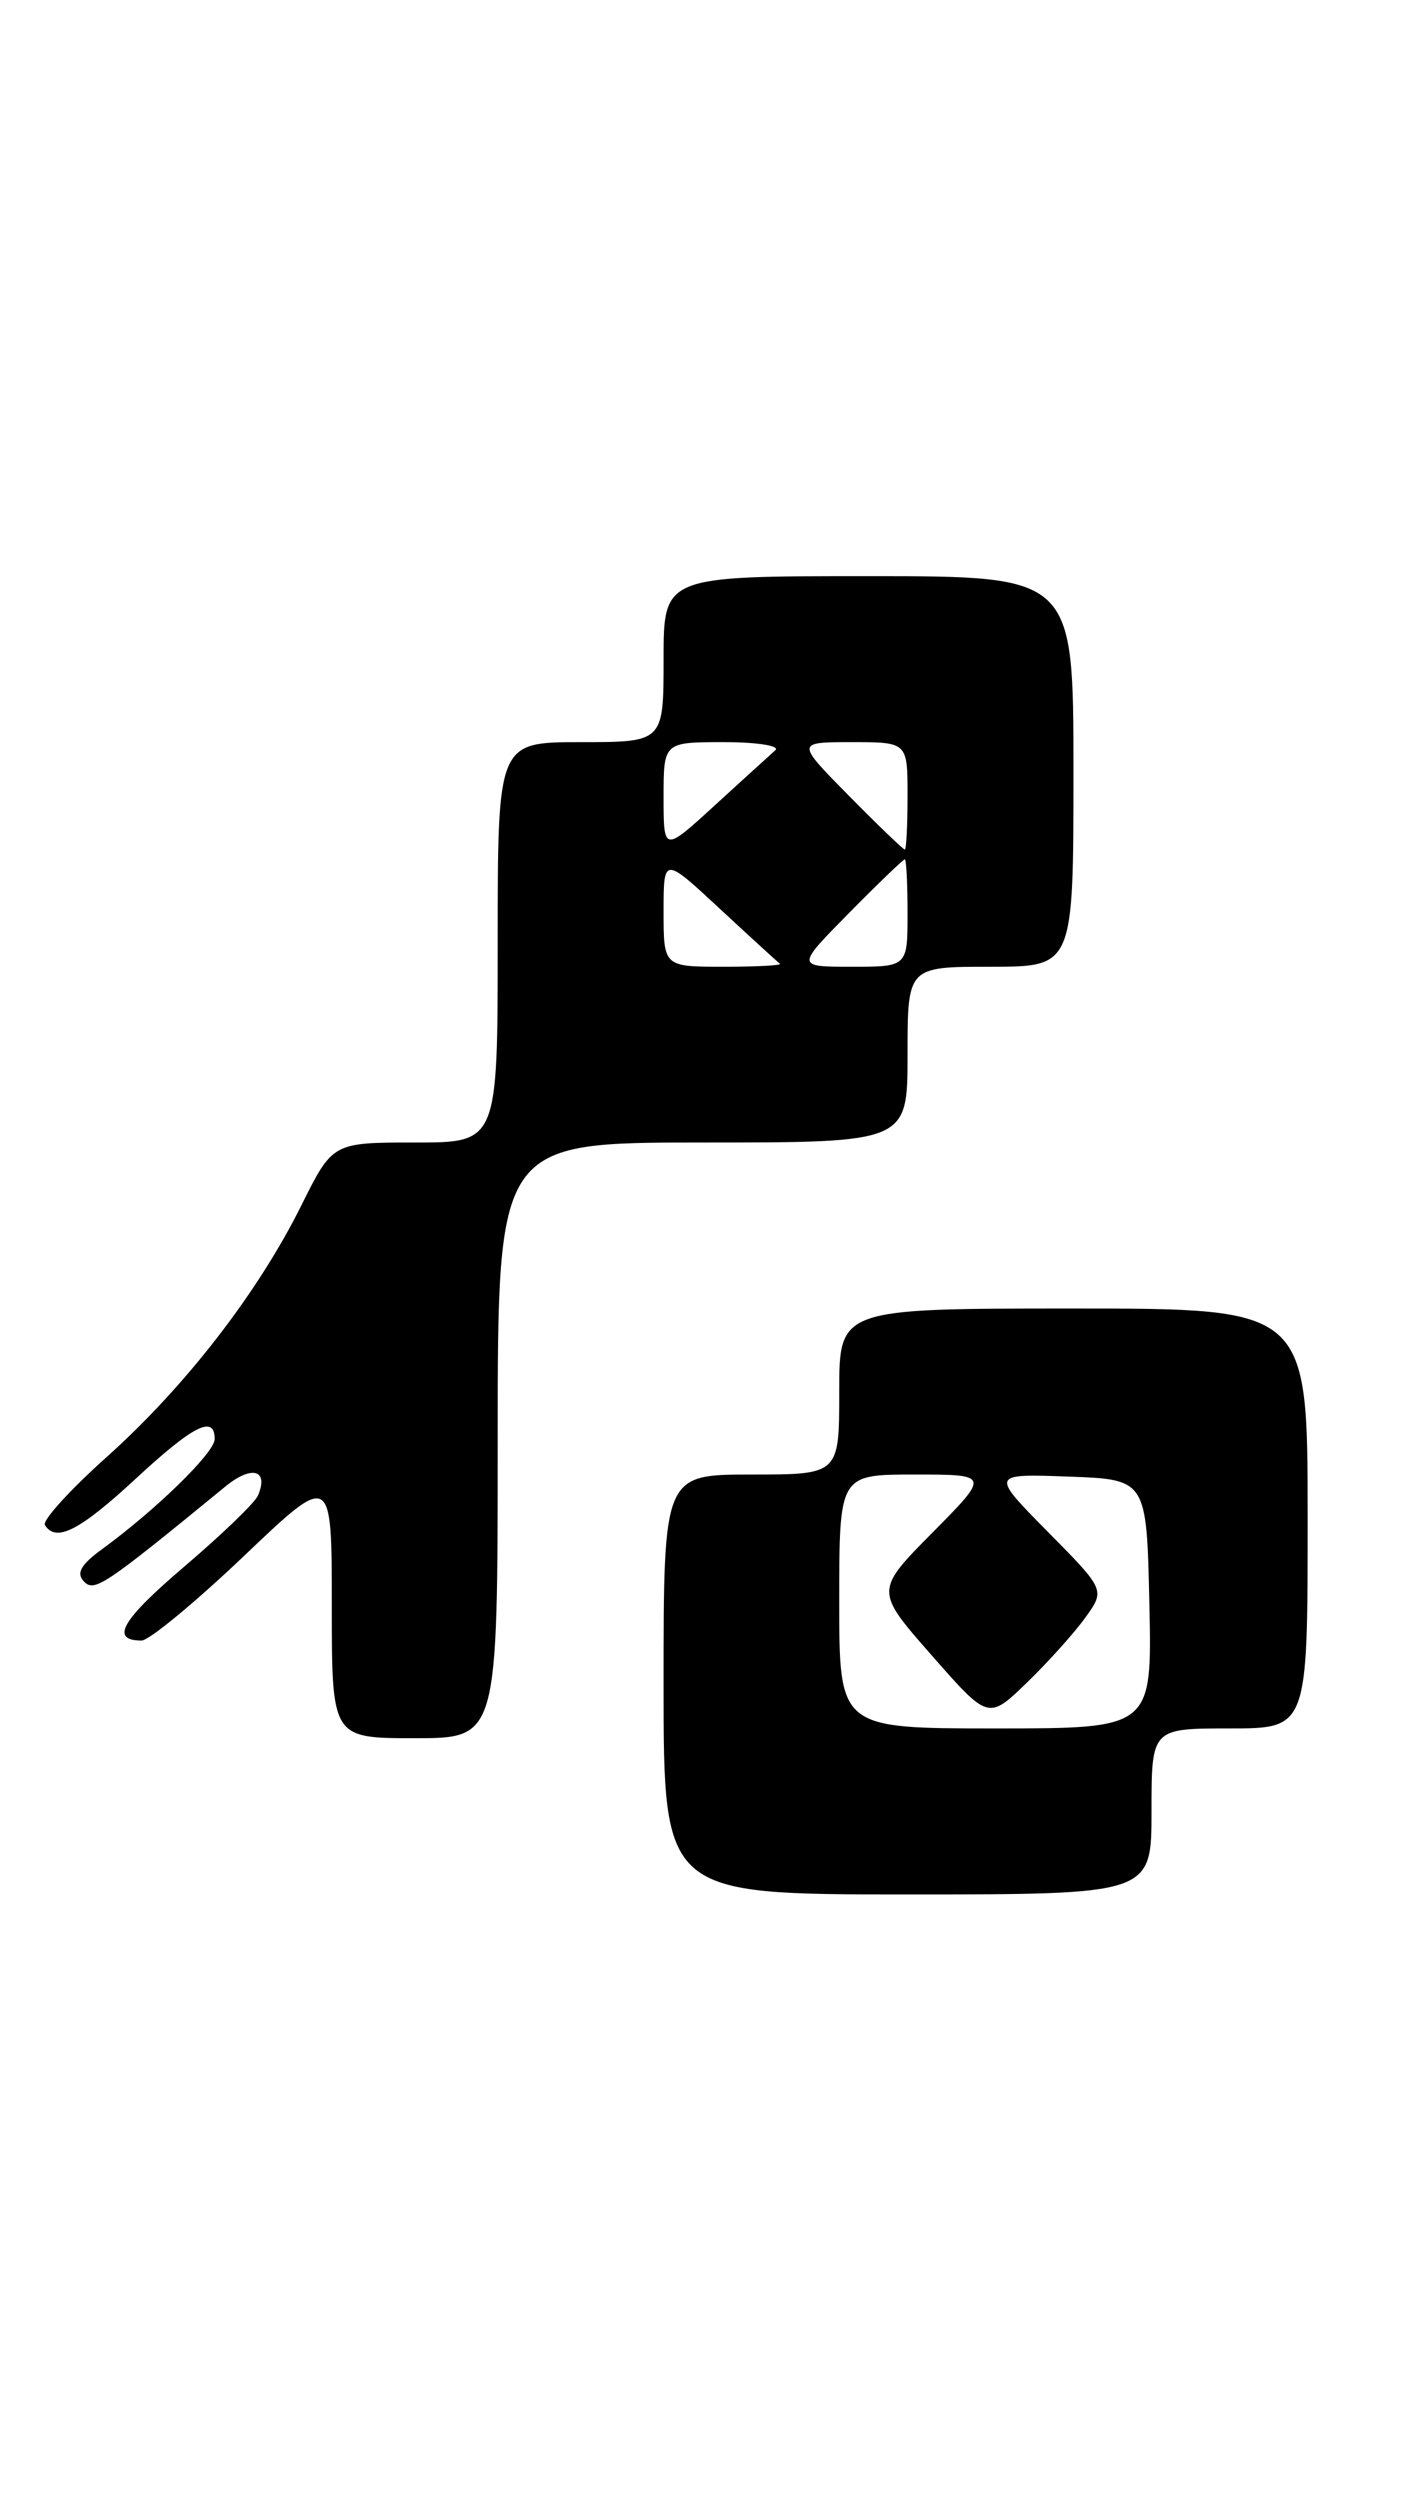 <?xml version="1.0" encoding="UTF-8" standalone="no"?>
<!DOCTYPE svg PUBLIC "-//W3C//DTD SVG 1.1//EN" "http://www.w3.org/Graphics/SVG/1.1/DTD/svg11.dtd" >
<svg xmlns="http://www.w3.org/2000/svg" xmlns:xlink="http://www.w3.org/1999/xlink" version="1.1" viewBox="0 0 145 256">
 <g >
 <path fill="currentColor"
d=" M 118.00 185.50 C 118.00 177.00 118.00 177.00 126.00 177.00 C 134.00 177.00 134.00 177.00 134.00 155.50 C 134.00 134.00 134.00 134.00 110.00 134.00 C 86.00 134.00 86.00 134.00 86.00 142.50 C 86.00 151.00 86.00 151.00 77.00 151.00 C 68.00 151.00 68.00 151.00 68.00 172.50 C 68.00 194.00 68.00 194.00 93.00 194.00 C 118.00 194.00 118.00 194.00 118.00 185.50 Z  M 51.00 147.50 C 51.00 117.00 51.00 117.00 72.00 117.00 C 93.00 117.00 93.00 117.00 93.00 108.00 C 93.00 99.00 93.00 99.00 101.50 99.00 C 110.00 99.00 110.00 99.00 110.00 79.00 C 110.00 59.00 110.00 59.00 89.00 59.00 C 68.00 59.00 68.00 59.00 68.00 67.50 C 68.00 76.00 68.00 76.00 59.50 76.00 C 51.00 76.00 51.00 76.00 51.00 96.50 C 51.00 117.00 51.00 117.00 42.54 117.00 C 34.09 117.00 34.09 117.00 30.89 123.42 C 26.43 132.39 19.01 141.97 10.95 149.19 C 7.17 152.57 4.32 155.71 4.60 156.17 C 5.73 157.98 8.14 156.76 13.83 151.50 C 19.82 145.95 22.00 144.85 22.00 147.37 C 22.00 148.75 16.00 154.60 10.45 158.65 C 8.28 160.23 7.79 161.10 8.60 161.95 C 9.67 163.07 10.66 162.41 23.09 152.23 C 25.80 150.01 27.57 150.50 26.43 153.16 C 26.11 153.90 22.74 157.14 18.94 160.38 C 12.46 165.89 11.23 168.00 14.51 168.00 C 15.27 168.00 19.97 164.12 24.95 159.39 C 34.00 150.77 34.00 150.77 34.00 164.39 C 34.00 178.00 34.00 178.00 42.50 178.00 C 51.00 178.00 51.00 178.00 51.00 147.50 Z  M 86.00 164.00 C 86.00 151.00 86.00 151.00 93.72 151.00 C 101.44 151.00 101.44 151.00 95.55 156.95 C 89.66 162.90 89.66 162.90 95.47 169.51 C 101.28 176.13 101.28 176.13 105.23 172.31 C 107.39 170.22 110.09 167.22 111.21 165.66 C 113.26 162.82 113.26 162.82 107.38 156.87 C 101.50 150.92 101.50 150.92 109.50 151.21 C 117.50 151.50 117.50 151.50 117.78 164.25 C 118.06 177.00 118.06 177.00 102.03 177.00 C 86.00 177.00 86.00 177.00 86.00 164.00 Z  M 68.00 93.35 C 68.00 87.71 68.00 87.71 73.75 93.05 C 76.91 95.98 79.69 98.52 79.92 98.69 C 80.15 98.86 77.56 99.00 74.17 99.00 C 68.00 99.00 68.00 99.00 68.00 93.35 Z  M 87.00 93.50 C 89.99 90.47 92.56 88.00 92.72 88.00 C 92.87 88.00 93.00 90.47 93.00 93.50 C 93.00 99.00 93.00 99.00 87.28 99.00 C 81.57 99.00 81.57 99.00 87.00 93.50 Z  M 68.00 81.64 C 68.00 76.00 68.00 76.00 74.20 76.00 C 77.61 76.00 79.97 76.38 79.45 76.83 C 78.93 77.29 76.14 79.83 73.25 82.47 C 68.00 87.27 68.00 87.27 68.00 81.64 Z  M 87.00 81.50 C 81.57 76.00 81.57 76.00 87.28 76.00 C 93.00 76.00 93.00 76.00 93.00 81.50 C 93.00 84.53 92.87 87.00 92.72 87.00 C 92.56 87.00 89.99 84.53 87.00 81.50 Z "/>
</g>
</svg>